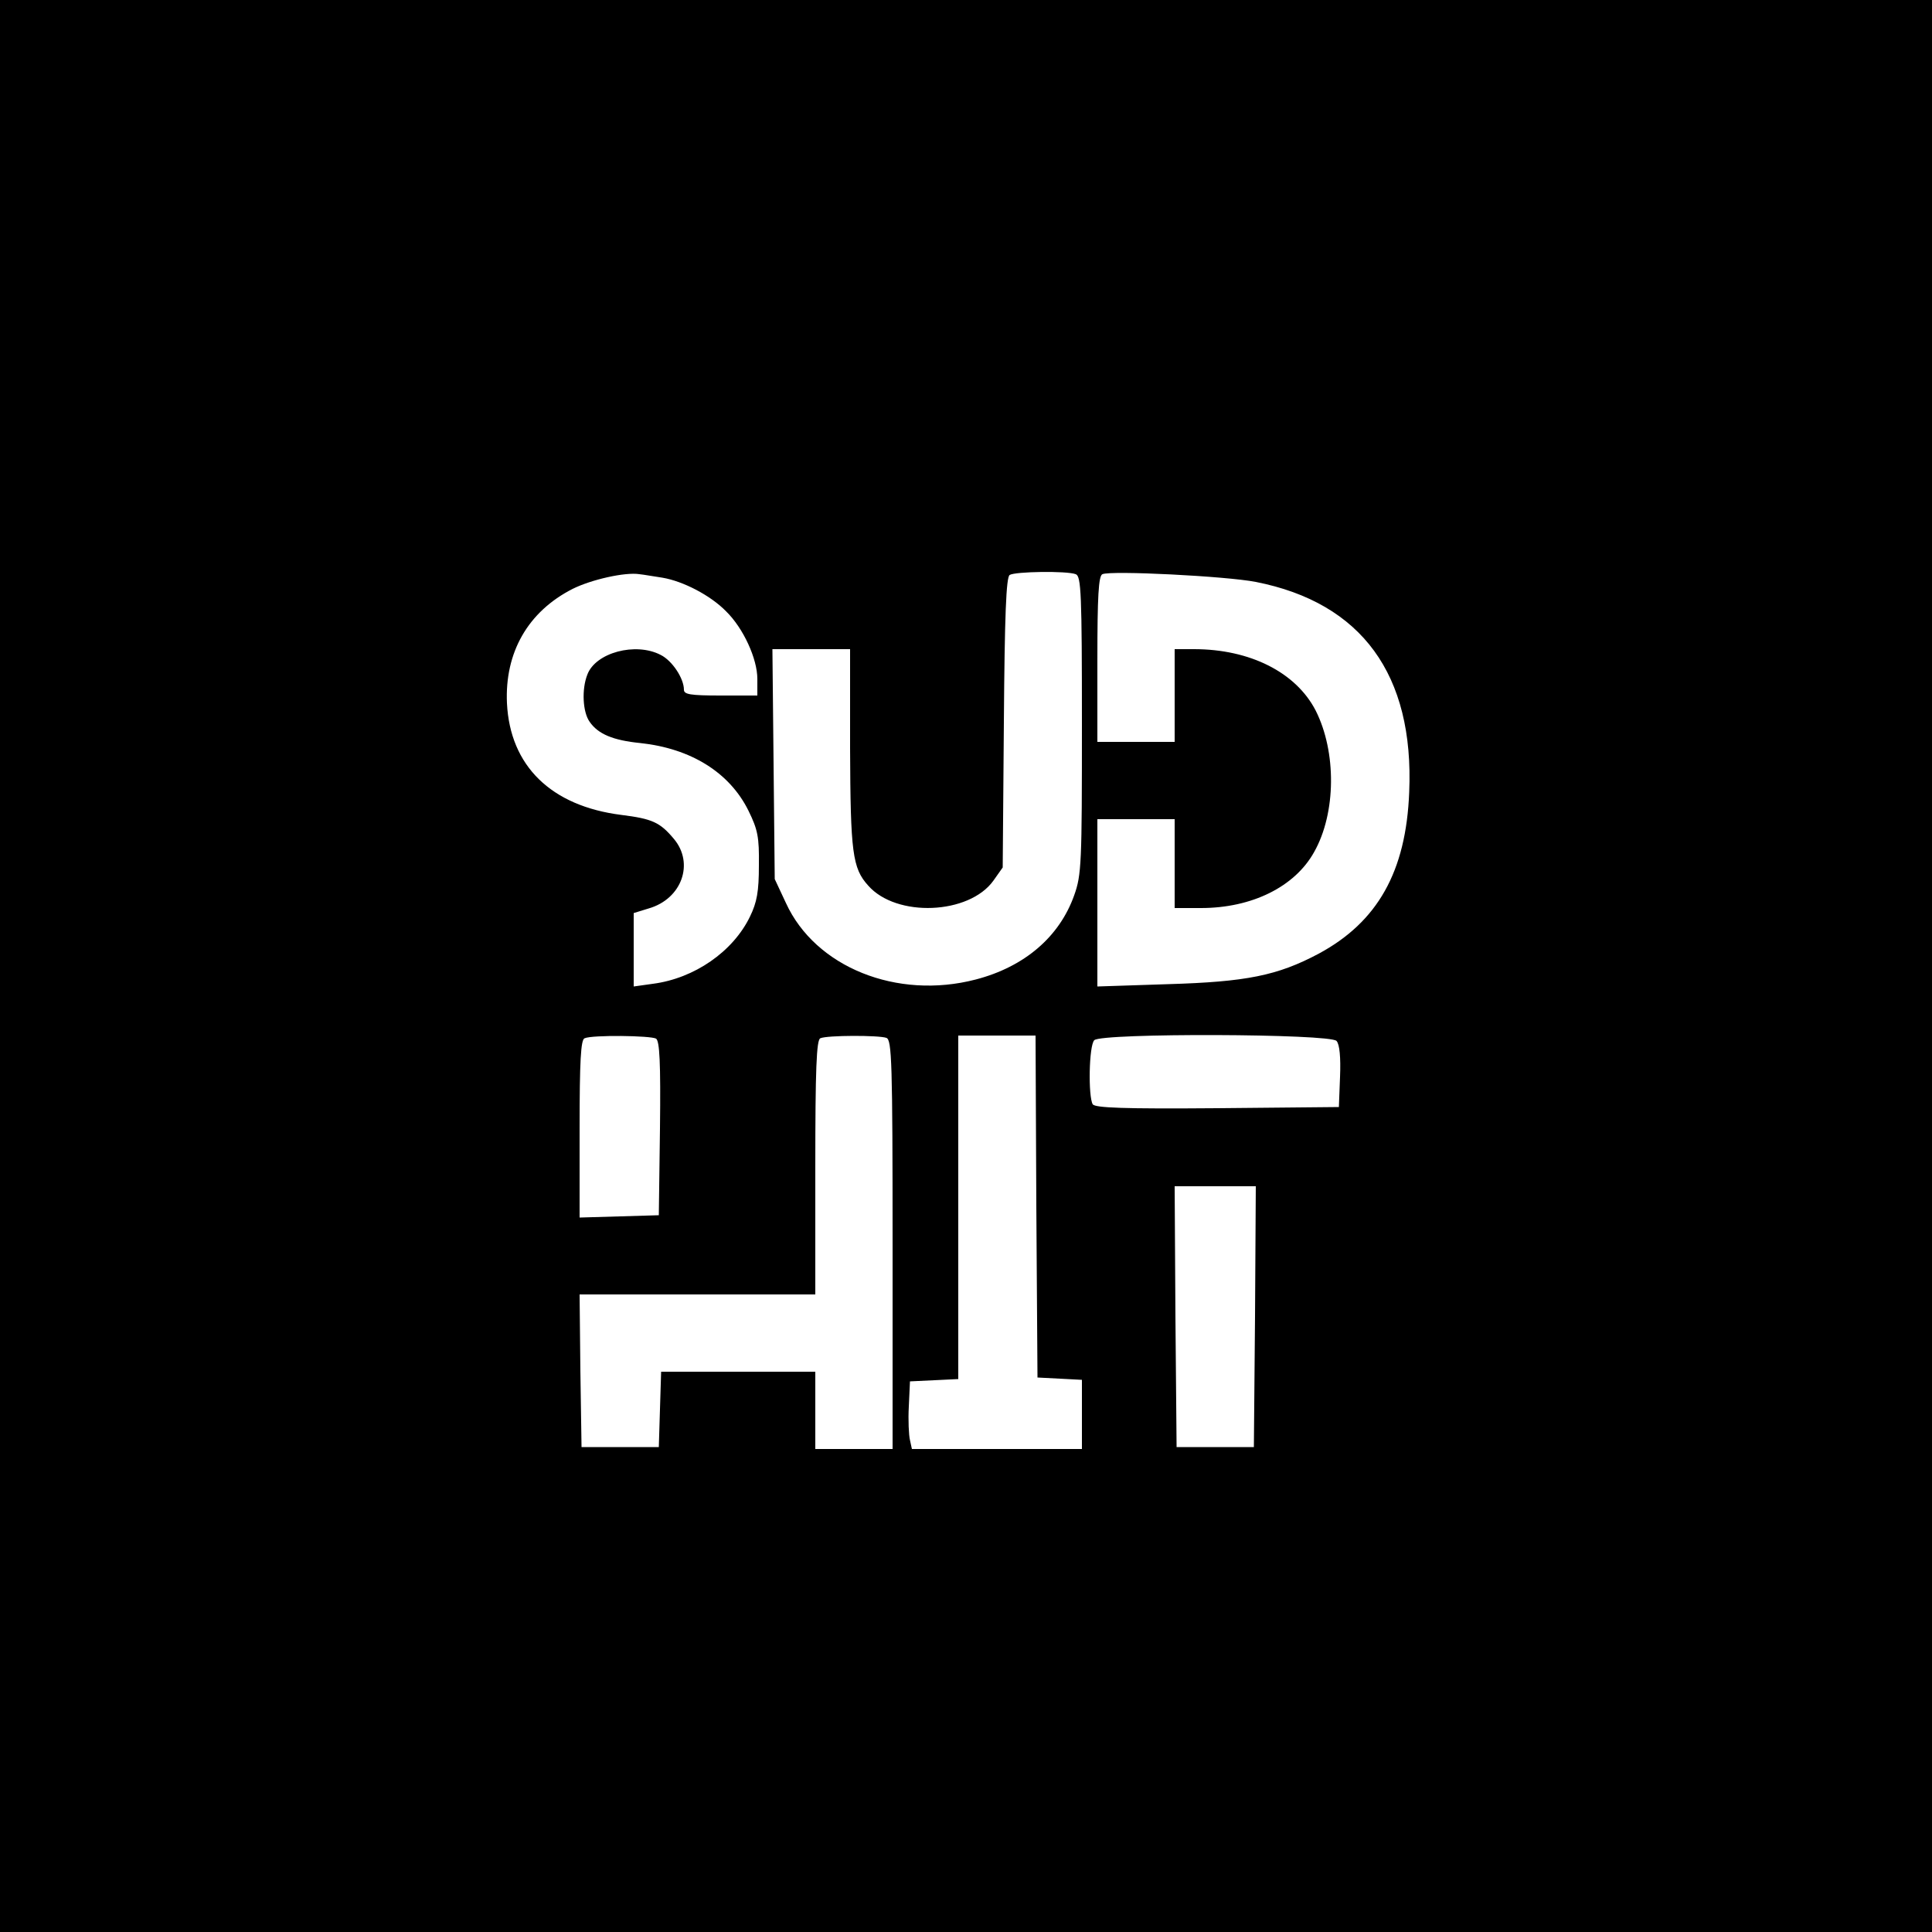 <?xml version="1.0" standalone="no"?>
<!DOCTYPE svg PUBLIC "-//W3C//DTD SVG 20010904//EN"
 "http://www.w3.org/TR/2001/REC-SVG-20010904/DTD/svg10.dtd">
<svg version="1.0" xmlns="http://www.w3.org/2000/svg"
 width="500pt" height="500pt" viewBox="0 0 500 500"
 preserveAspectRatio="xMidYMid meet">

<g transform="translate(0,500) scale(0.1,-0.1)"
fill="#000000" stroke="none">
<path d="M0 2500 l0 -2500 2500 0 2500 0 0 2500 0 2500 -2500 0 -2500 0 0
-2500z m1714 1005 c54 -9 125 -46 165 -87 45 -44 81 -123 81 -175 l0 -43 -95
0 c-79 0 -95 3 -95 15 0 29 -30 75 -60 90 -65 34 -169 6 -190 -51 -15 -38 -12
-97 6 -122 22 -32 61 -48 131 -55 131 -14 231 -76 280 -175 24 -49 28 -68 27
-142 0 -67 -5 -95 -23 -132 -44 -91 -144 -160 -251 -174 l-50 -7 0 95 0 95 39
12 c86 25 118 117 65 180 -36 43 -56 52 -136 62 -182 23 -288 127 -296 289 -6
131 54 237 170 296 48 24 136 44 173 38 11 -1 38 -6 59 -9z m1070 9 c14 -5 16
-49 16 -390 0 -358 -1 -388 -20 -441 -38 -107 -128 -185 -255 -218 -204 -53
-415 32 -491 198 l-29 62 -3 298 -3 297 100 0 101 0 0 -257 c1 -269 6 -310 47
-355 73 -83 261 -75 324 13 l24 34 3 375 c2 280 6 376 15 382 14 9 148 11 171
2z m466 -20 c274 -54 410 -240 397 -544 -8 -206 -82 -336 -234 -418 -107 -57
-188 -73 -390 -79 l-183 -6 0 217 0 216 100 0 100 0 0 -115 0 -115 68 0 c132
0 243 55 293 145 57 101 58 259 4 366 -51 99 -170 159 -315 159 l-50 0 0 -120
0 -120 -100 0 -100 0 0 214 c0 162 3 216 13 220 22 10 320 -5 397 -20z m-1552
-1182 c9 -7 12 -60 10 -233 l-3 -224 -102 -3 -103 -3 0 230 c0 174 3 231 13
234 20 9 171 7 185 -1z m596 2 c14 -5 16 -62 16 -535 l0 -529 -100 0 -100 0 0
100 0 100 -200 0 -199 0 -3 -97 -3 -98 -100 0 -100 0 -3 198 -2 197 305 0 305
0 0 329 c0 254 3 330 13 334 18 8 152 8 171 1z m388 -436 l3 -443 58 -3 57 -3
0 -89 0 -90 -220 0 -220 0 -5 23 c-3 12 -5 52 -3 87 l3 65 63 3 62 3 0 444 0
445 100 0 100 0 2 -442z m777 428 c8 -9 11 -43 9 -93 l-3 -78 -314 -3 c-245
-2 -316 1 -323 10 -12 20 -10 152 4 166 19 19 611 17 627 -2z m-211 -713 l-3
-338 -100 0 -100 0 -3 338 -2 337 105 0 105 0 -2 -337z"/>
</g>
</svg>
